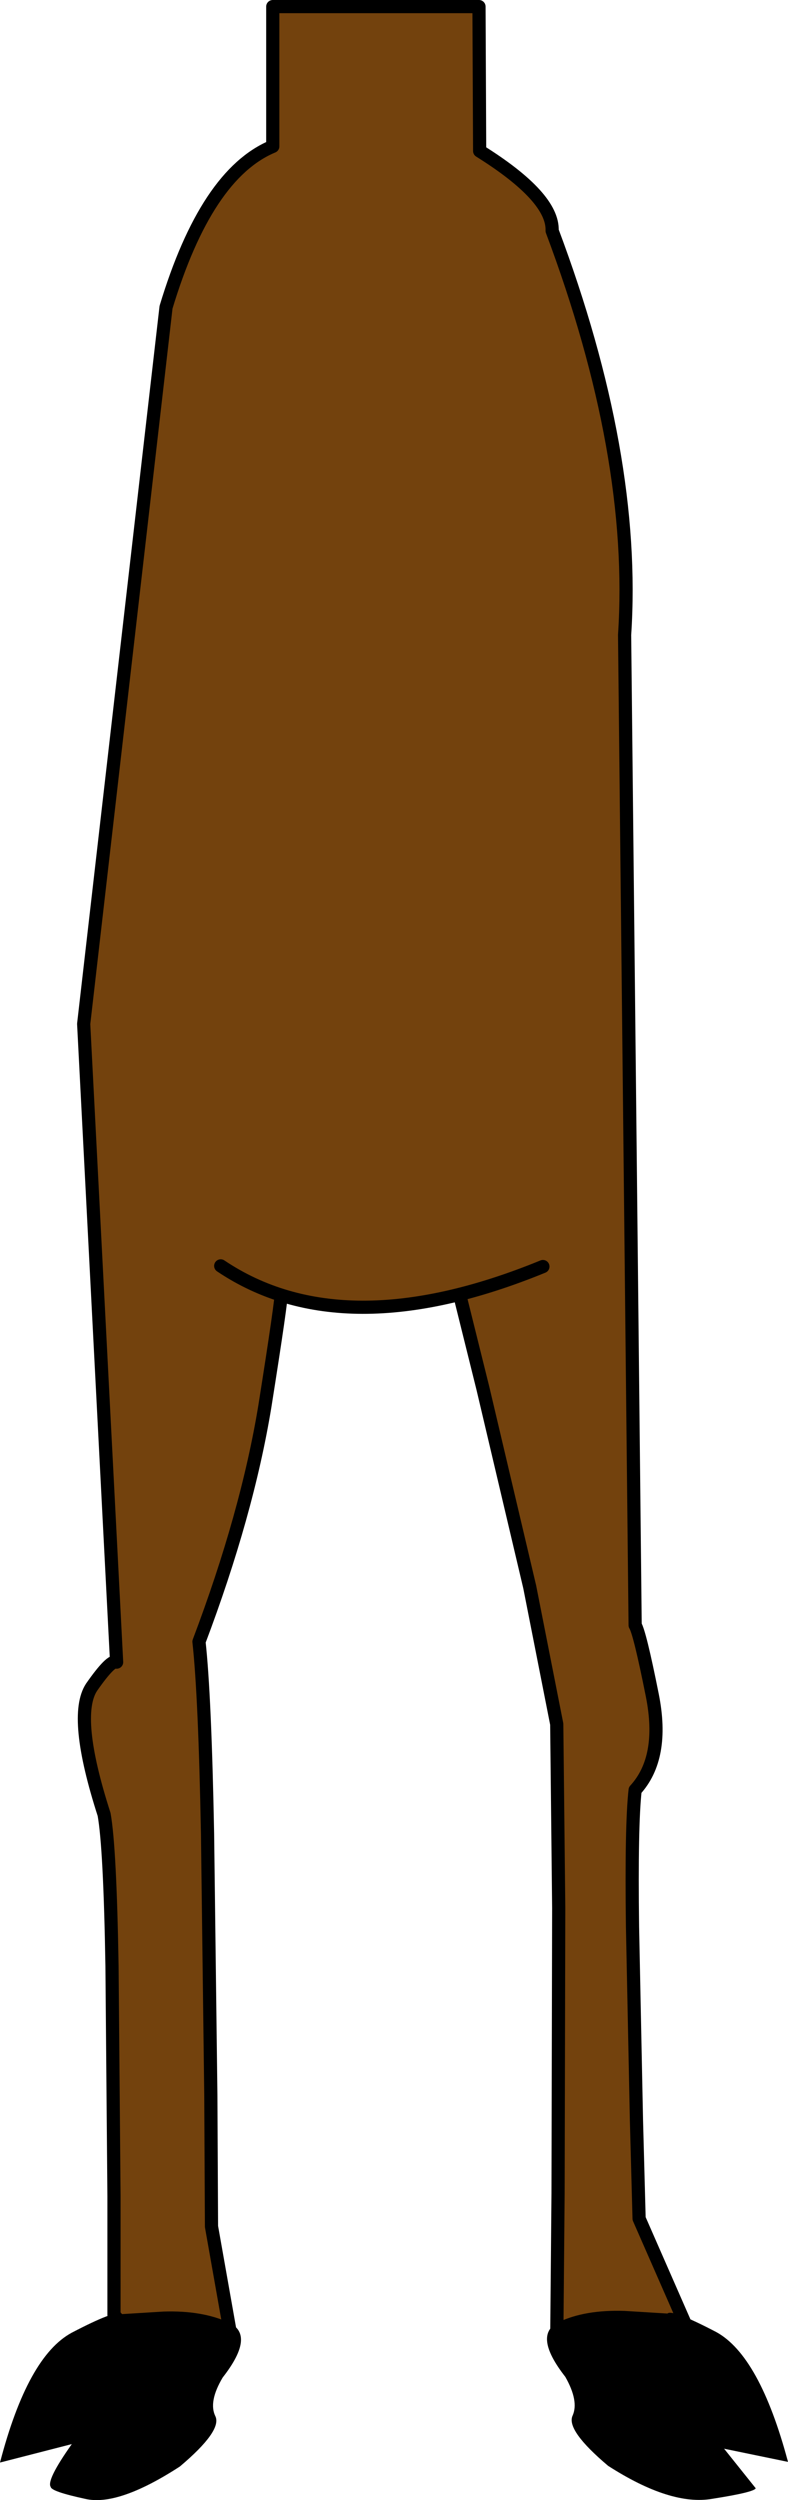 <?xml version="1.0" encoding="UTF-8" standalone="no"?>
<svg xmlns:xlink="http://www.w3.org/1999/xlink" height="189.6px" width="59.8px" xmlns="http://www.w3.org/2000/svg">
  <g transform="matrix(1.0, 0.0, 0.0, 1.0, 29.9, 95.05)">
    <path d="M12.0 -77.55 Q18.4 -60.5 17.5 -46.9 L18.3 28.2 Q18.65 28.75 19.6 33.5 20.55 38.25 18.3 40.7 18.0 43.35 18.1 51.05 L18.4 65.75 18.6 73.2 22.7 82.55 14.55 86.0 12.35 82.55 12.45 71.3 12.5 49.65 12.35 35.7 10.3 25.3 6.75 10.25 4.85 2.6 -8.55 2.9 Q-8.5 3.4 -9.8 11.6 -11.15 19.8 -14.8 29.45 -14.35 33.5 -14.15 44.0 L-13.9 63.85 -13.85 73.8 -12.3 82.55 -17.3 85.05 -21.25 80.5 -21.25 71.5 -21.4 54.05 Q-21.55 45.05 -22.0 42.55 -24.4 35.1 -22.95 32.9 -21.45 30.75 -21.05 31.0 L-23.55 -17.4 -17.3 -71.75 Q-14.25 -81.85 -9.2 -83.95 L-9.2 -94.55 6.45 -94.55 6.5 -83.6 Q12.1 -80.1 12.0 -77.55" fill="#73420d" fill-rule="evenodd" stroke="none"/>
    <path d="M12.0 -77.55 Q18.4 -60.5 17.5 -46.9 L18.3 28.2 Q18.65 28.75 19.6 33.5 20.55 38.25 18.3 40.7 18.0 43.35 18.1 51.05 L18.4 65.75 18.6 73.2 22.7 82.55 14.55 86.0 12.35 82.55 12.45 71.3 12.5 49.65 12.35 35.7 10.3 25.3 6.75 10.25 4.85 2.6 -8.55 2.9 Q-8.5 3.4 -9.8 11.6 -11.15 19.8 -14.8 29.45 -14.35 33.5 -14.15 44.0 L-13.9 63.85 -13.85 73.8 -12.3 82.55 -17.3 85.05 -21.25 80.5 -21.25 71.5 -21.4 54.05 Q-21.55 45.05 -22.0 42.55 -24.4 35.1 -22.95 32.9 -21.45 30.75 -21.05 31.0 L-23.55 -17.4 -17.3 -71.75 Q-14.25 -81.85 -9.2 -83.95 L-9.2 -94.55 6.45 -94.55 6.5 -83.6 Q12.1 -80.1 12.0 -77.55 Z" fill="none" stroke="#000000" stroke-linecap="round" stroke-linejoin="round" stroke-width="1.0"/>
    <path d="M-13.15 0.95 L11.3 1.0 Q-3.85 7.2 -13.15 0.95" fill="#73420d" fill-rule="evenodd" stroke="none"/>
    <path d="M-13.15 0.95 Q-3.85 7.2 11.3 1.0" fill="none" stroke="#000000" stroke-linecap="round" stroke-linejoin="round" stroke-width="1.0"/>
    <path d="M-12.5 81.1 Q-10.5 82.05 -13.0 85.25 -14.1 87.1 -13.55 88.2 -13.05 89.3 -16.25 92.0 -20.95 95.05 -23.45 94.45 -26.0 93.9 -26.05 93.55 -26.4 93.05 -24.45 90.3 L-29.9 91.7 Q-27.8 83.65 -24.45 81.85 -21.1 80.1 -20.75 80.45 L-17.5 80.25 Q-14.55 80.15 -12.5 81.1" fill="#000000" fill-rule="evenodd" stroke="none"/>
    <path d="M25.05 90.65 L27.45 93.65 Q27.35 93.95 24.15 94.45 21.0 95.0 16.25 91.95 13.05 89.25 13.55 88.15 14.05 87.05 13.0 85.2 10.5 82.0 12.5 81.05 14.5 80.1 17.5 80.2 L20.75 80.4 Q21.1 80.05 24.45 81.8 27.75 83.6 29.9 91.65 L25.05 90.65" fill="#000000" fill-rule="evenodd" stroke="none"/>
  </g>
</svg>
